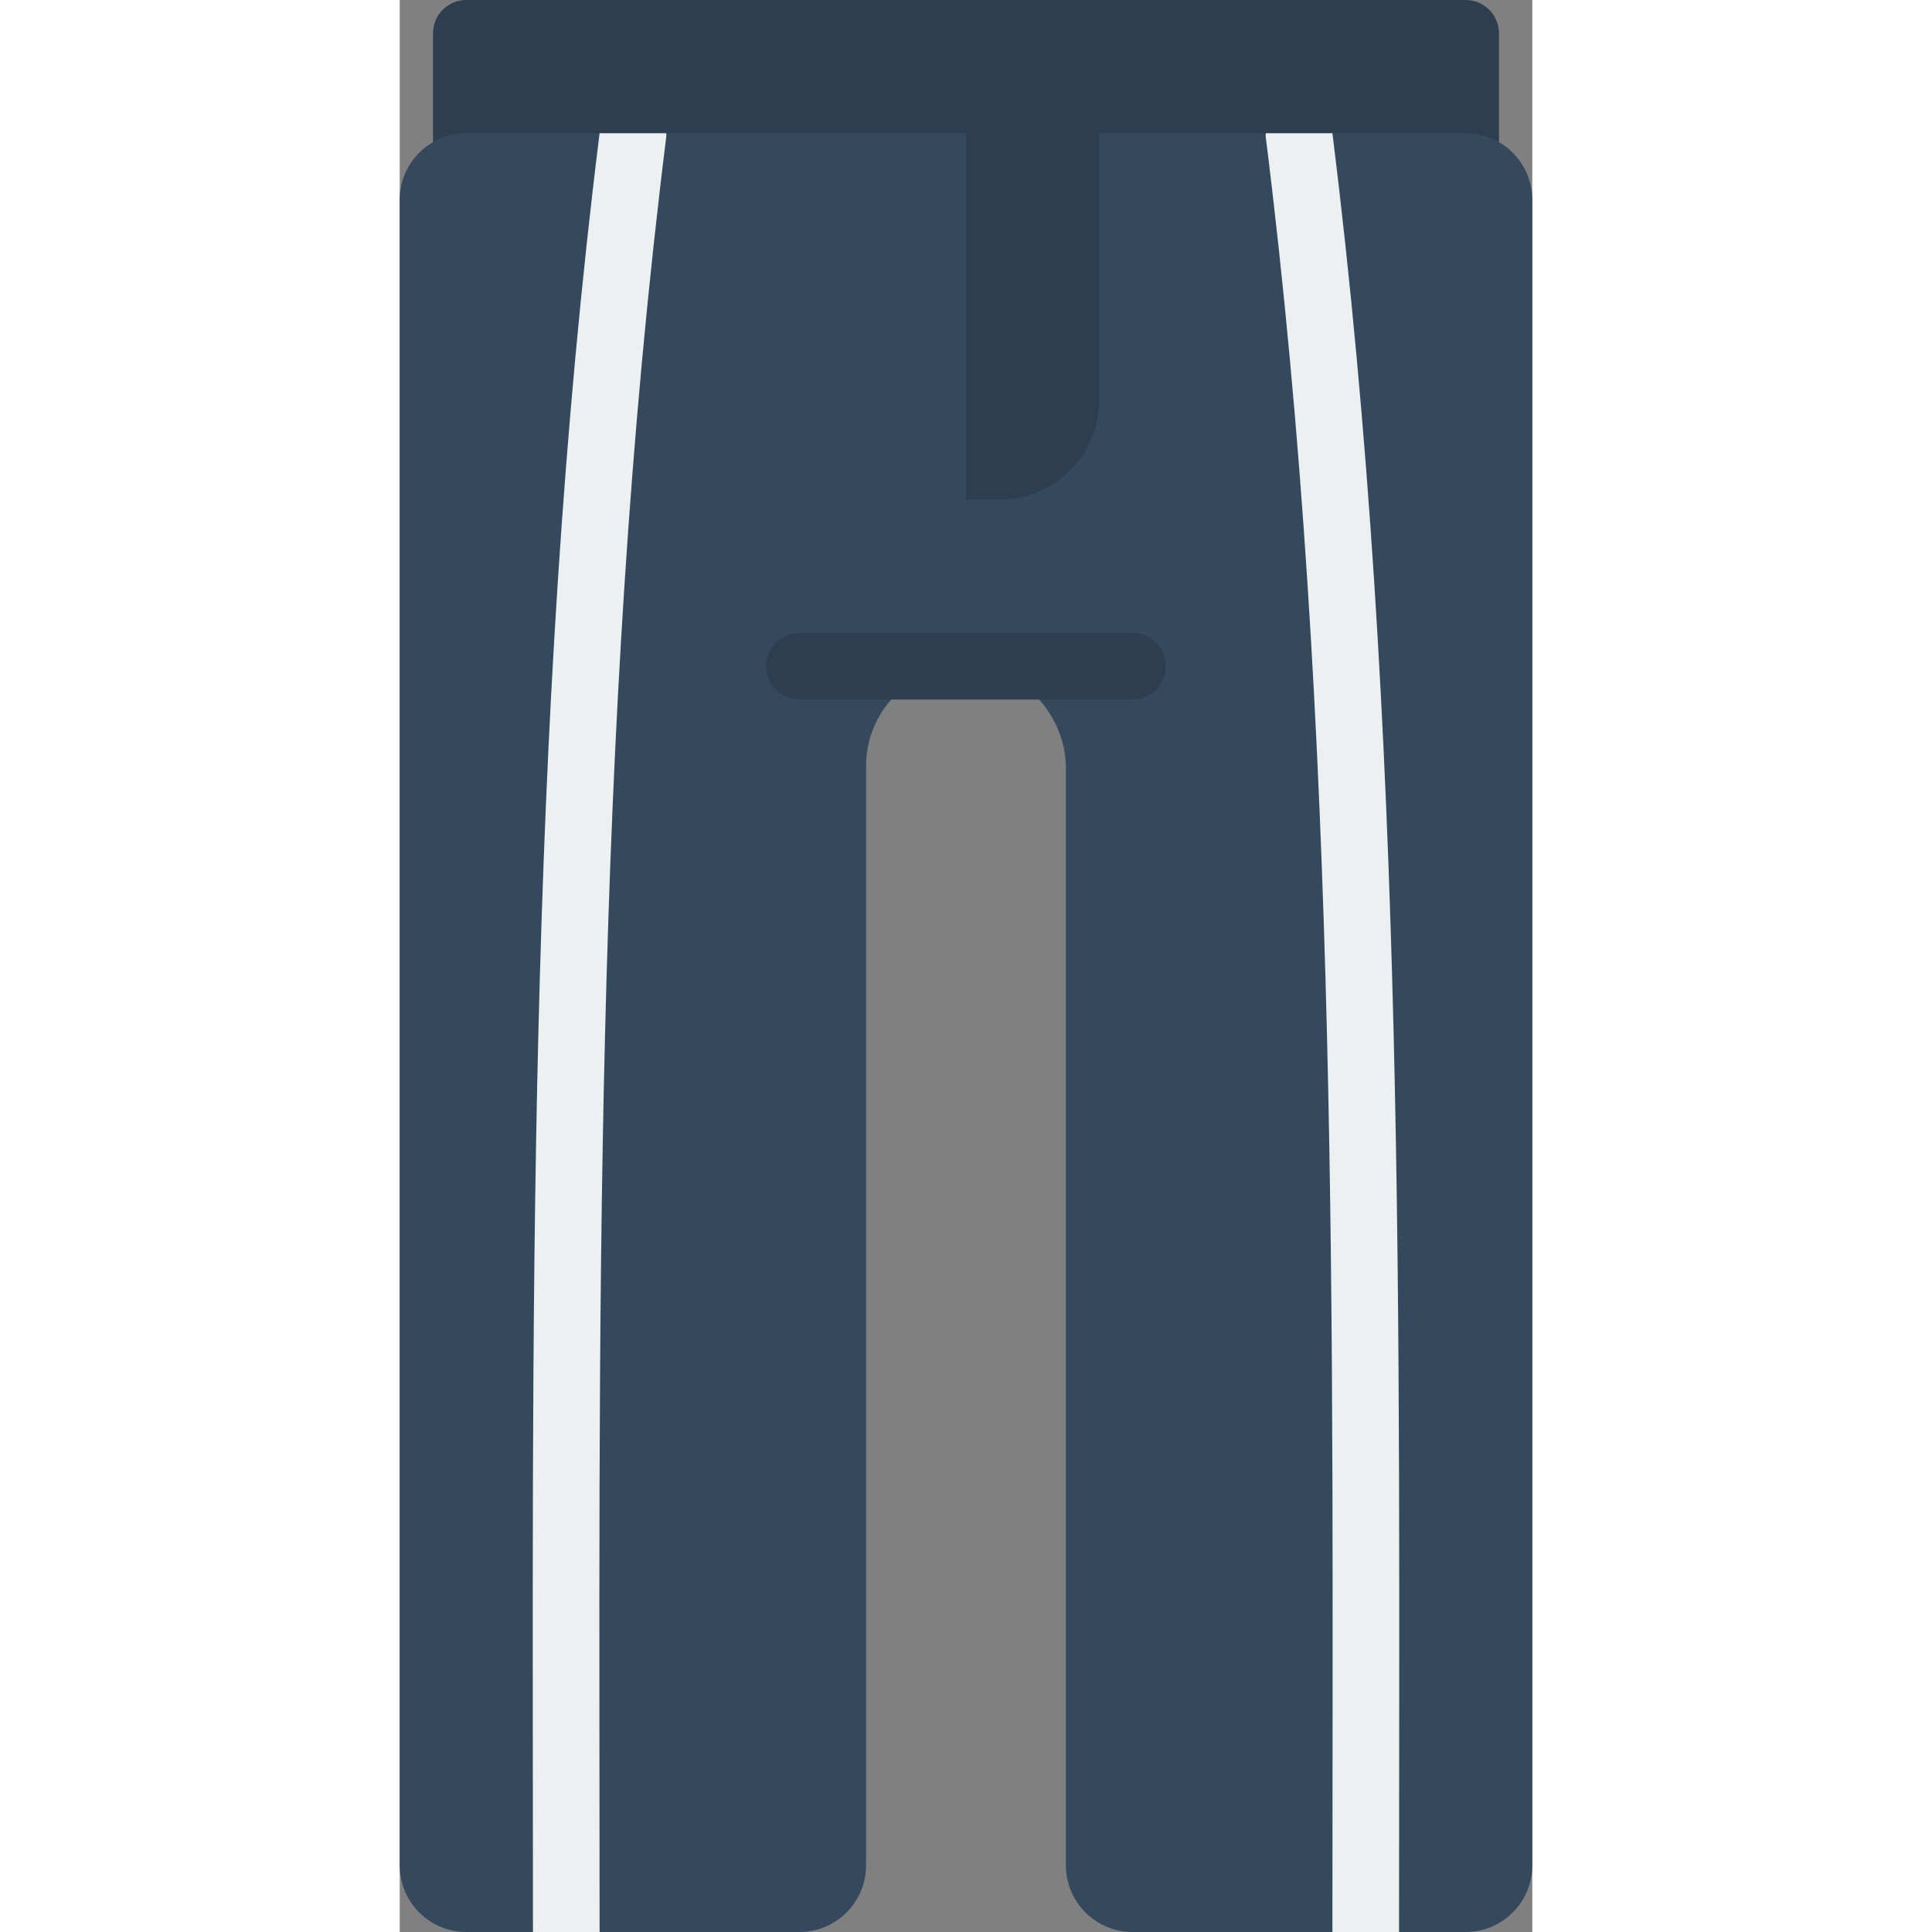<svg height="512" viewBox="0 0 34 58" width="512" xmlns="http://www.w3.org/2000/svg"><rect x="0" y="0" width="34" height="58" fill="#808080" stroke="none"/><g id="028---Trousers" fill="none"><path id="Shape" d="m2 0h30c.552 0 1 .448 1 1v4h-32v-4c0-.552.448-1 1-1z" fill="#2c3e50"/><path id="Shape" d="m34 6v50c0 1.105-.895 2-2 2h-10c-1.105 0-2-.895-2-2v-32.83c.04-1.619-1.169-2.999-2.78-3.17-.833-.061-1.654.228-2.265.797-.611.569-.957 1.368-.955 2.203v33c0 1.105-.895 2-2 2h-10c-1.105 0-2-.895-2-2v-50c0-1.105.895-2 2-2h30c1.105 0 2 .895 2 2z" fill="#35495e"/><path id="Shape" d="m17 0v15h1c1.657 0 3-1.343 3-3v-8z" fill="#2c3e50"/><path id="Shape" d="m8 4.12c-2.23 17.88-2 35.99-2 53.88h-2c0-18-.23-36.12 2-54h2c.005.04.005.08 0 .12z" fill="#ecf0f1"/><path id="Shape" d="m30 58h-2c0-17.89.23-36.06-2-53.88-.005-.04-.005-.08 0-.12h2c2.23 17.88 2 36 2 54z" fill="#ecf0f1"/><path id="Shape" d="m22 21h-10c-.552 0-1-.448-1-1s.448-1 1-1h10c.552 0 1 .448 1 1s-.448 1-1 1z" fill="#2c3e50"/></g></svg>
